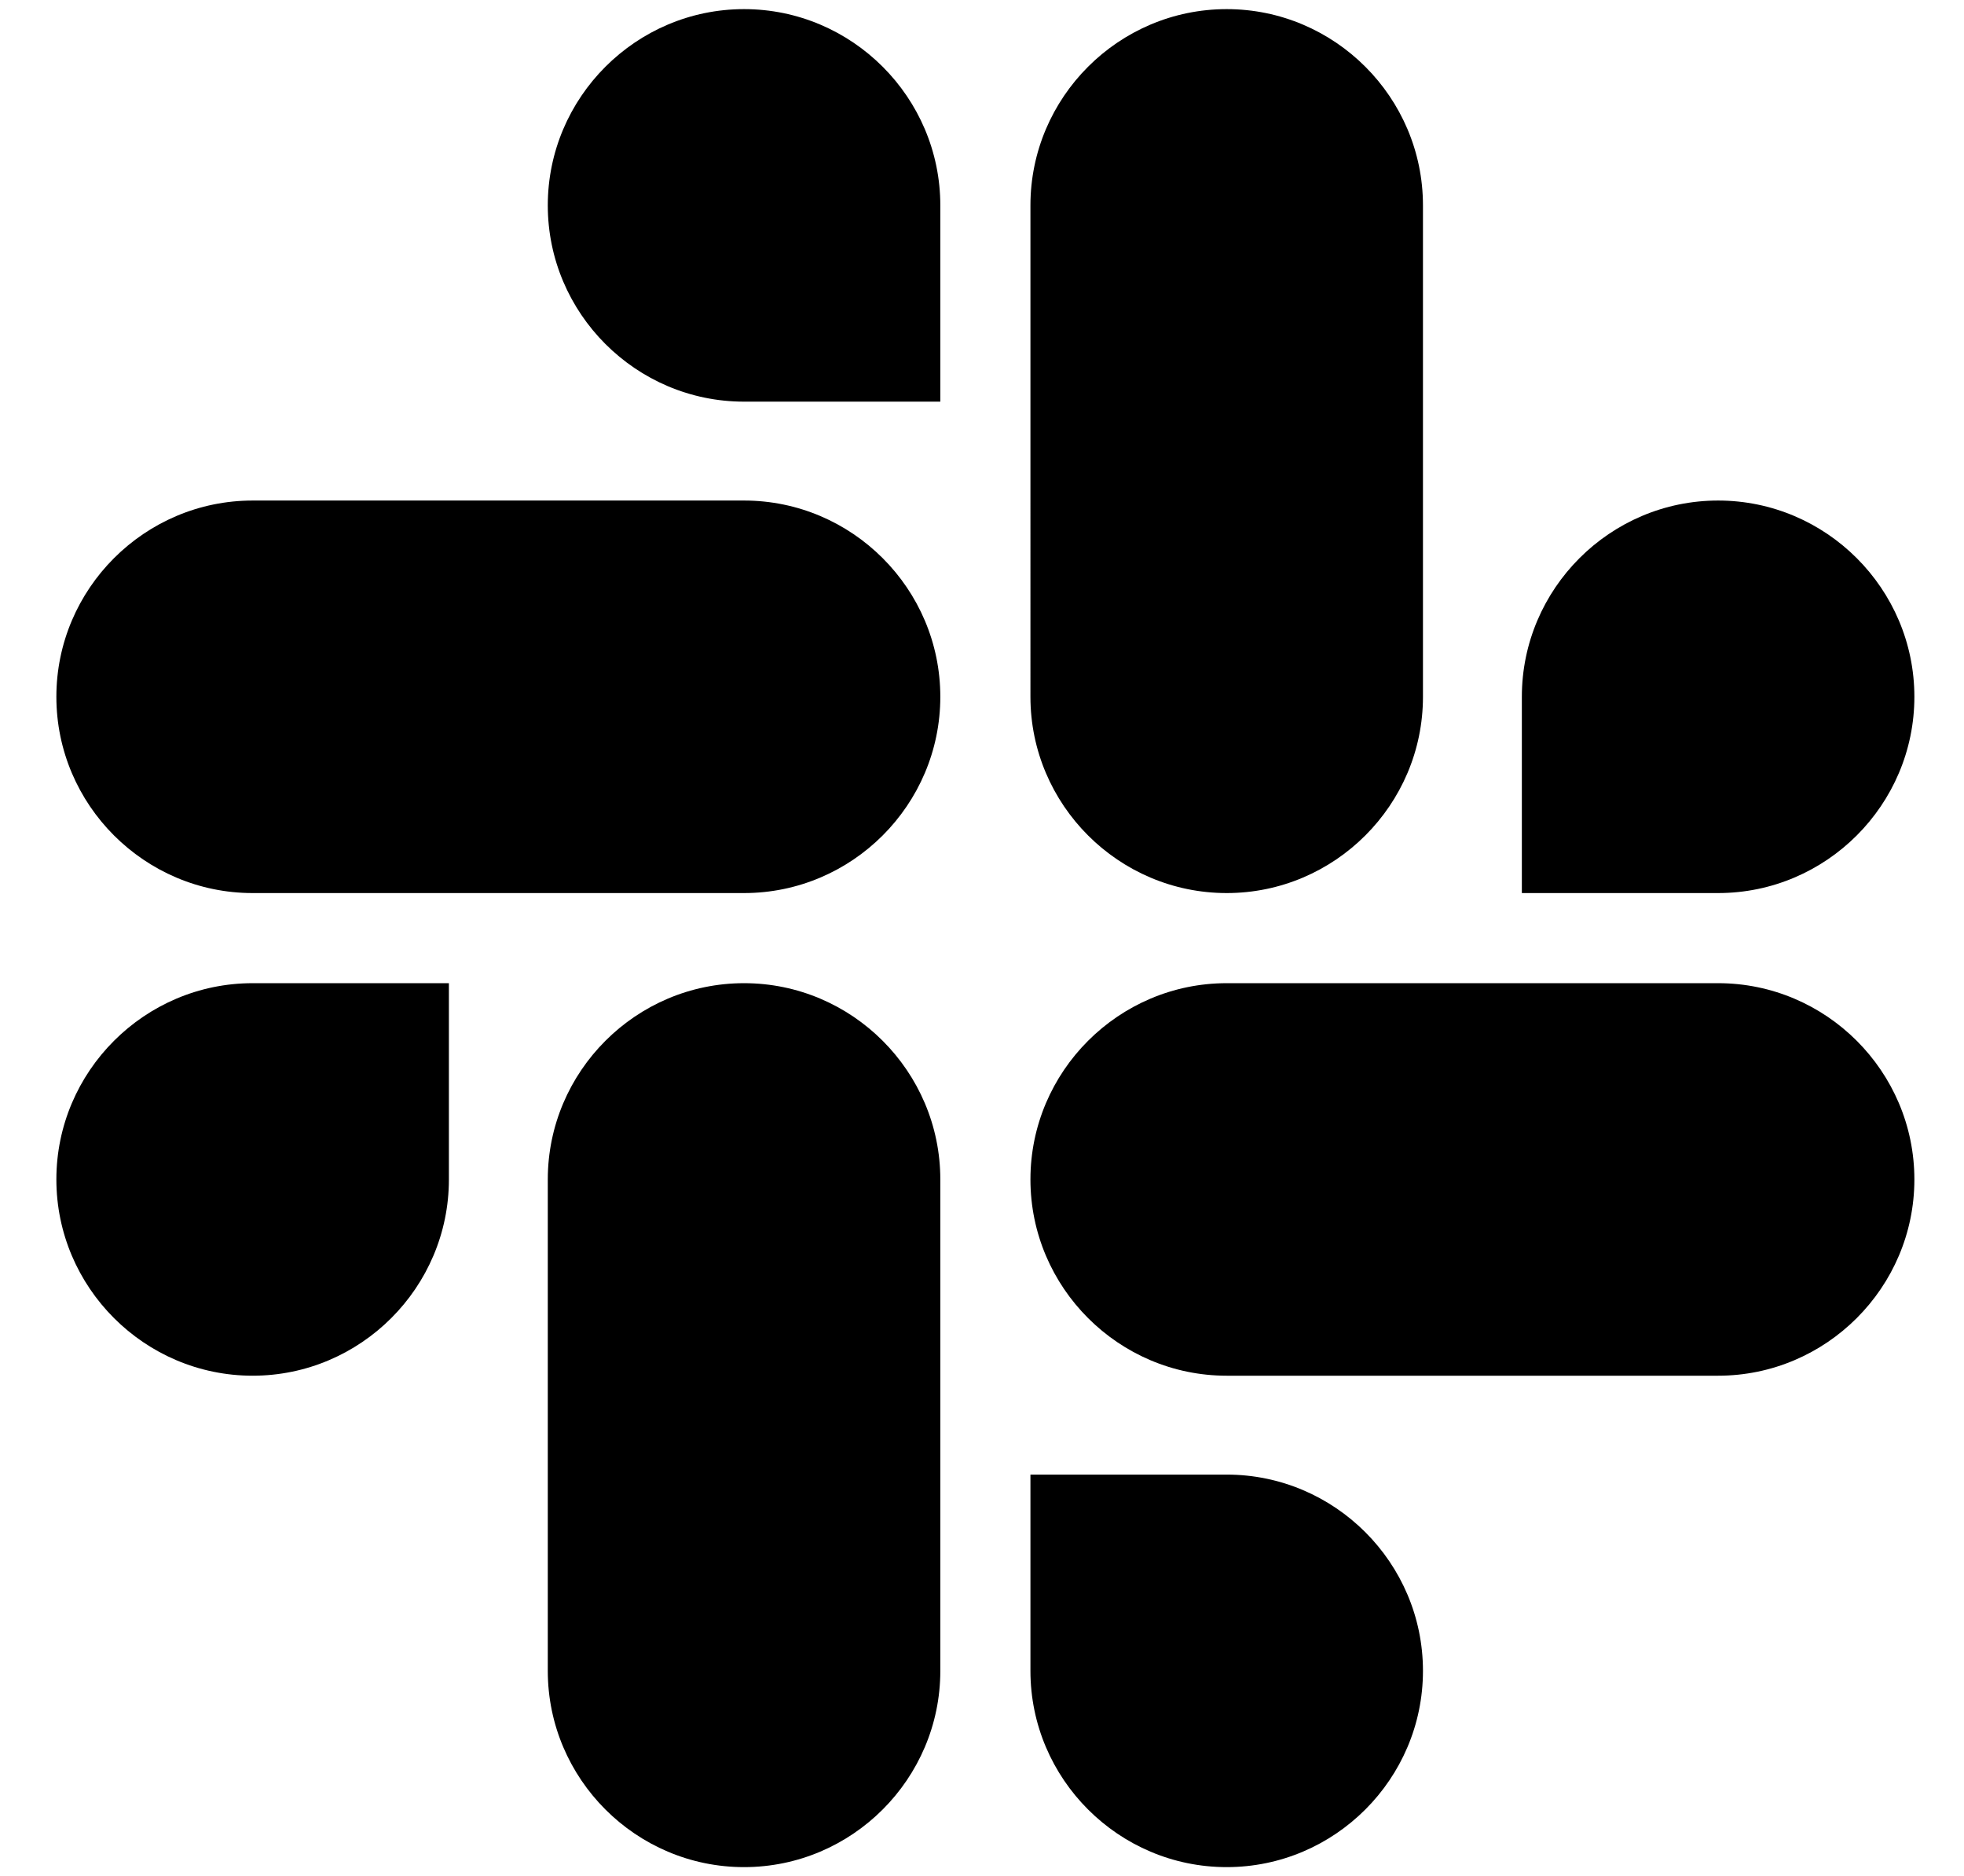 <svg width="291" height="278" viewBox="0 0 291 278" xmlns="http://www.w3.org/2000/svg"><path d="M66.512 174.756c0 16.005-13.075 29.08-29.08 29.08s-29.08-13.075-29.08-29.08 13.075-29.08 29.08-29.08h29.08v29.08zm14.652 0c0-16.005 13.075-29.08 29.08-29.08s29.08 13.075 29.08 29.08v72.812c0 16.005-13.075 29.08-29.08 29.08s-29.08-13.075-29.08-29.08v-72.812zm29.08-115.244c-16.005 0-29.08-13.075-29.08-29.08s13.075-29.08 29.08-29.08 29.08 13.075 29.08 29.08v29.08h-29.08zm0 14.652c16.005 0 29.08 13.075 29.08 29.08s-13.075 29.08-29.08 29.08H37.432c-16.005 0-29.08-13.075-29.08-29.08s13.075-29.08 29.08-29.08h72.812zm115.244 29.08c0-16.005 13.075-29.08 29.08-29.08s29.08 13.075 29.08 29.08-13.075 29.08-29.08 29.08h-29.08v-29.08zm-14.652 0c0 16.005-13.075 29.08-29.08 29.08s-29.08-13.075-29.08-29.08V30.432c0-16.005 13.075-29.08 29.08-29.08s29.08 13.075 29.08 29.08v72.812zm-29.08 115.244c16.005 0 29.08 13.075 29.08 29.08s-13.075 29.08-29.08 29.08-29.08-13.075-29.08-29.08v-29.08h29.08zm0-14.652c-16.005 0-29.08-13.075-29.08-29.08s13.075-29.08 29.08-29.08h72.812c16.005 0 29.08 13.075 29.08 29.08s-13.075 29.08-29.08 29.08h-72.812z"/></svg>